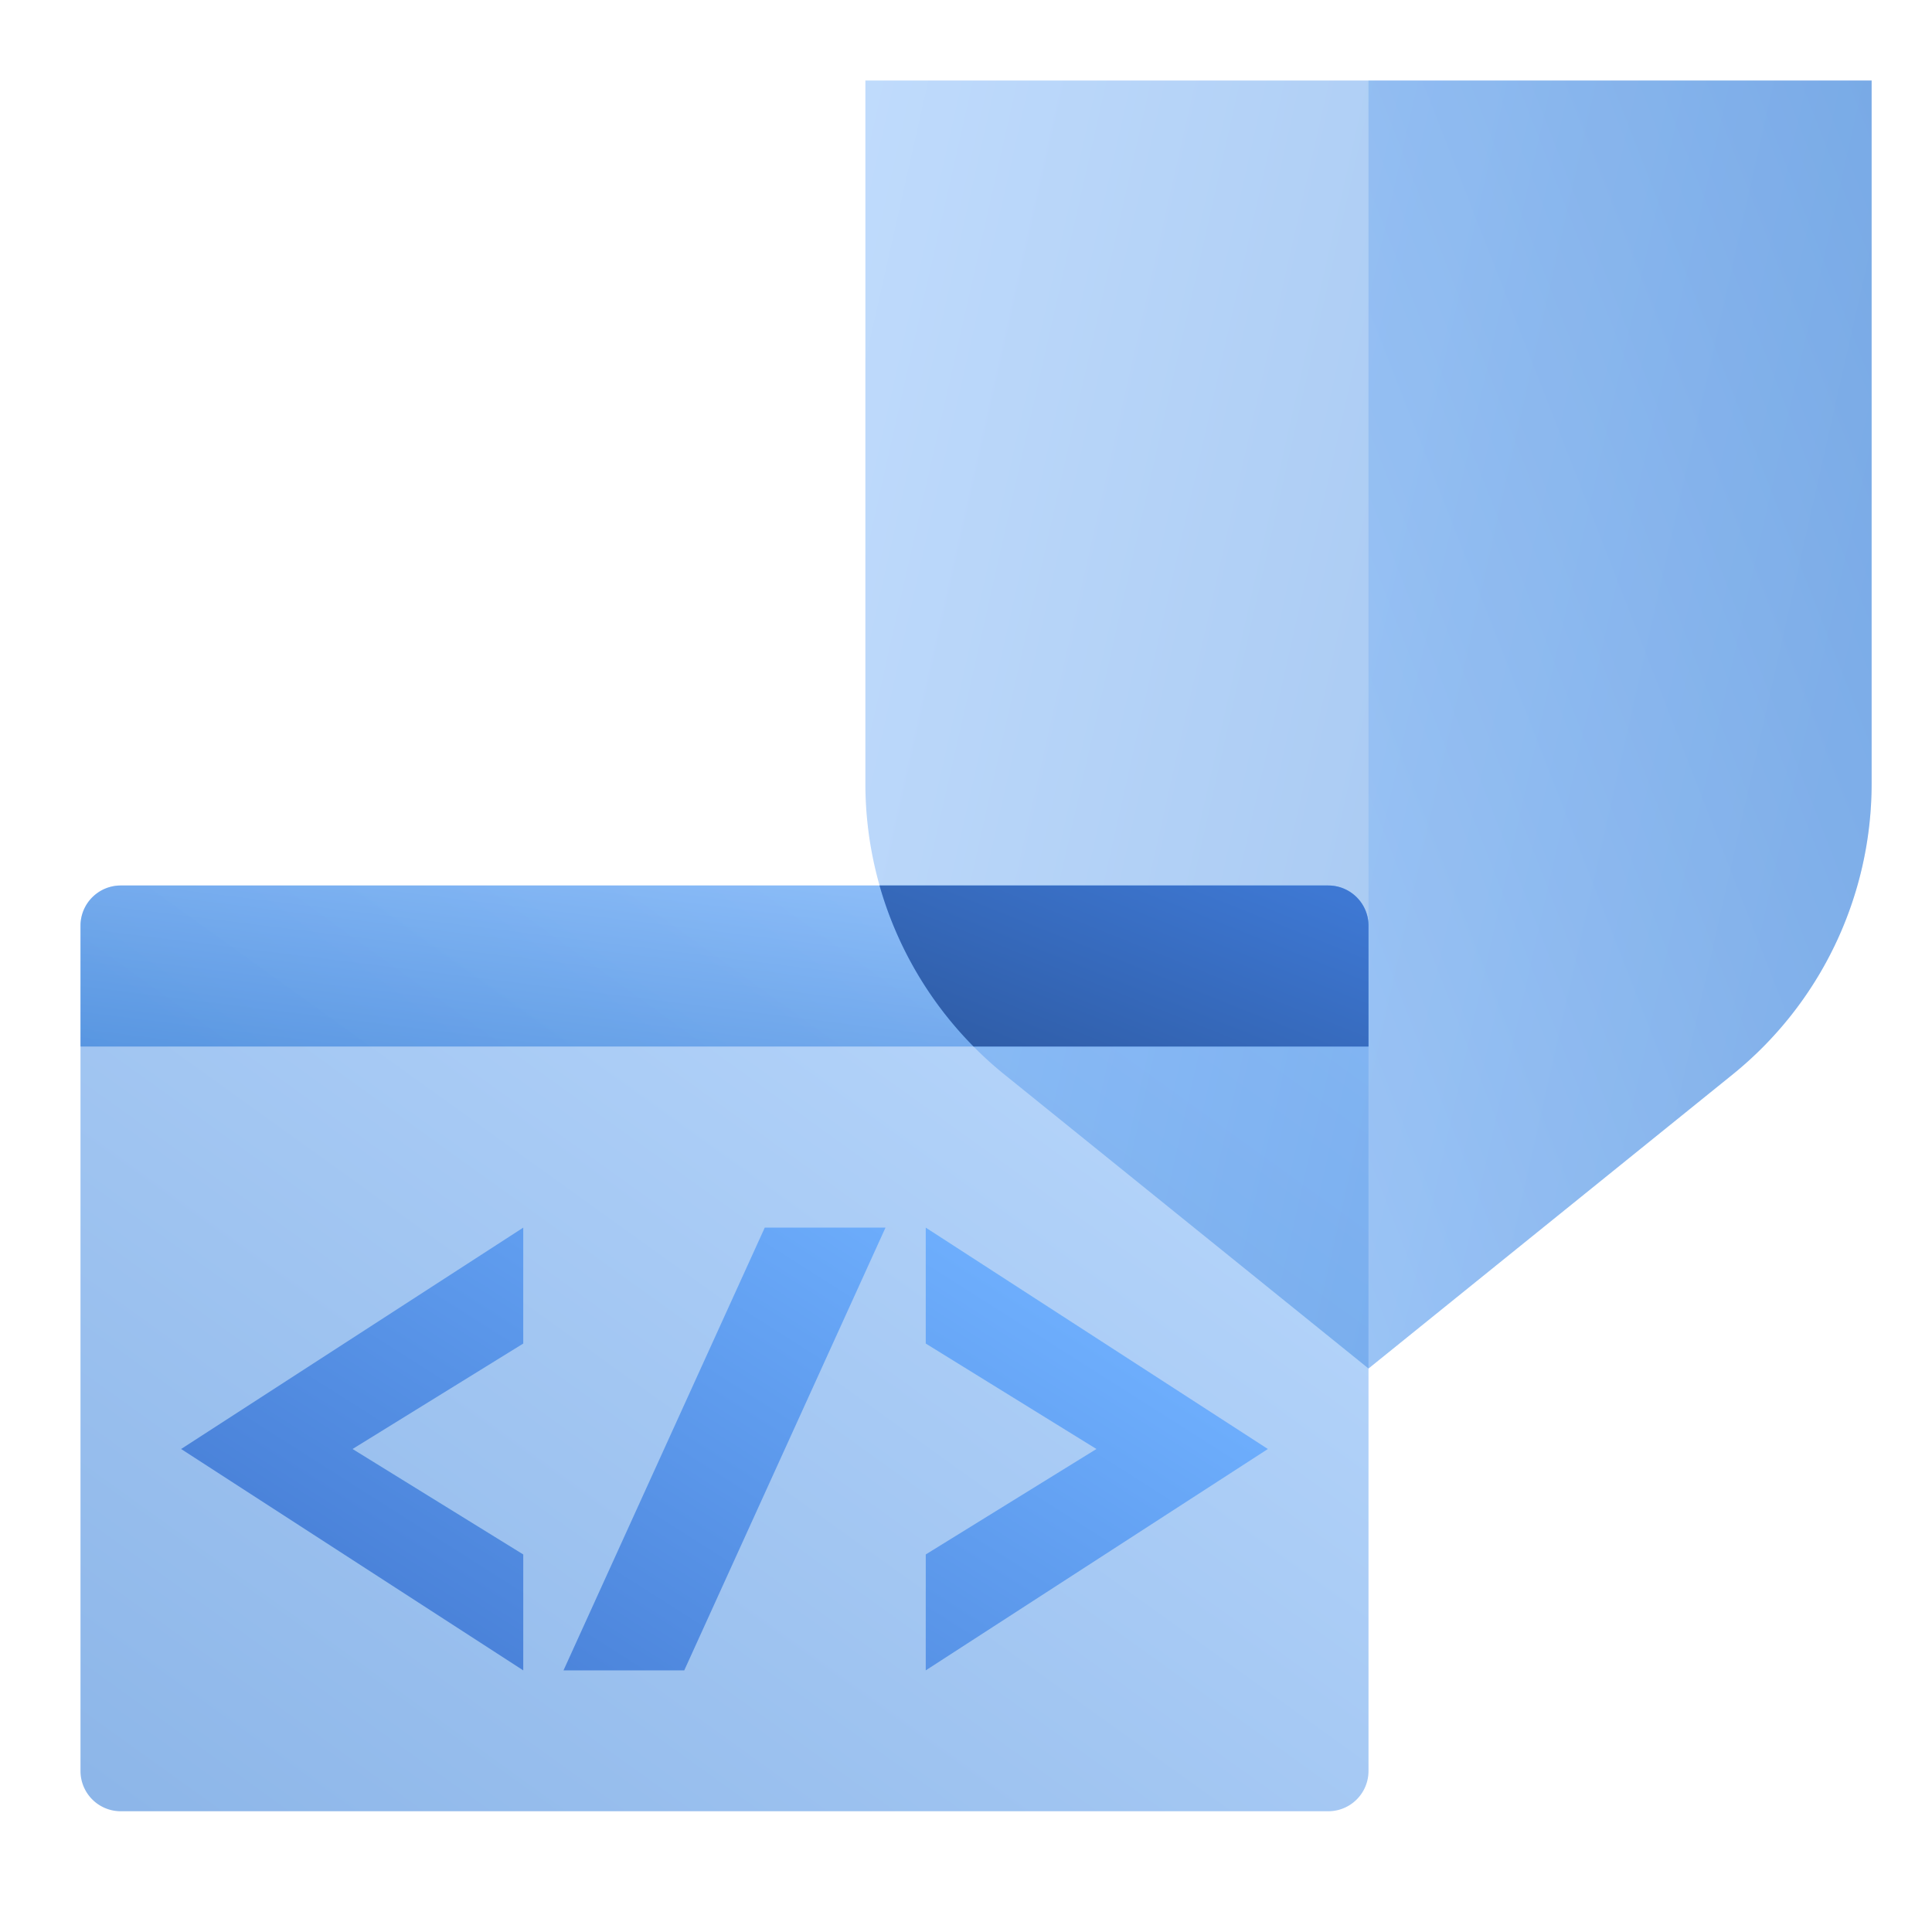 <svg width="96" height="96" fill="none" viewBox="0 0 96 96" xmlns="http://www.w3.org/2000/svg">
  <path fill="url(#prefix__a)" d="M4 46a2 2 0 0 1 2-2h60a2 2 0 0 1 2 2v42a2 2 0 0 1-2 2H6a2 2 0 0 1-2-2V46Z" clip-rule="evenodd" opacity=".45"/>
  <path fill="url(#prefix__b)" d="M26 61 9 72l17 11v-5.76L17.518 72 26 66.76V61Zm12 0h6L34 83h-6l10-22Zm25 11L46 83v-5.76L54.481 72 46 66.76V61l17 11Z" clip-rule="evenodd"/>
  <path fill="url(#prefix__c)" d="M6 44h60a2 2 0 0 1 2 2v6H4v-6a2 2 0 0 1 2-2Z" clip-rule="evenodd" opacity=".45"/>
  <path fill="url(#prefix__d)" d="M68 68 49.926 53.405A18.591 18.591 0 0 1 43 38.942V4h50v34.942a18.591 18.591 0 0 1-6.926 14.463L68 68Z" clip-rule="evenodd" opacity=".4"/>
  <path fill="url(#prefix__e)" d="M43.704 44H66a2 2 0 0 1 2 2v6H48.373a18.611 18.611 0 0 1-4.67-8Z" clip-rule="evenodd"/>
  <path fill="url(#prefix__f)" d="M68 4h25v34.942a18.591 18.591 0 0 1-6.926 14.463L68 68V4Z" clip-rule="evenodd" opacity=".25"/>
  <defs>
    <linearGradient id="prefix__a" x1="36" x2="-7.601" y1="21" y2="81.662" gradientUnits="userSpaceOnUse">
      <stop stop-color="#70B1FF"/>
      <stop offset="1" stop-color="#005CCD"/>
    </linearGradient>
    <linearGradient id="prefix__b" x1="46.2" x2="28.991" y1="58.44" y2="85.521" gradientUnits="userSpaceOnUse">
      <stop stop-color="#70B1FF"/>
      <stop offset="1" stop-color="#4A82D9"/>
    </linearGradient>
    <linearGradient id="prefix__c" x1="36" x2="34.031" y1="40" y2="55.754" gradientUnits="userSpaceOnUse">
      <stop stop-color="#70B1FF"/>
      <stop offset="1" stop-color="#005CCD"/>
    </linearGradient>
    <linearGradient id="prefix__d" x1="13.504" x2="85.116" y1="86.773" y2="102.934" gradientUnits="userSpaceOnUse">
      <stop stop-color="#70B1FF"/>
      <stop offset="1" stop-color="#005CCD"/>
    </linearGradient>
    <linearGradient id="prefix__e" x1="49.643" x2="56.865" y1="58.787" y2="40.763" gradientUnits="userSpaceOnUse">
      <stop stop-color="#295296"/>
      <stop offset="1" stop-color="#3E78D3"/>
    </linearGradient>
    <linearGradient id="prefix__f" x1="80.5" x2="123.881" y1="100" y2="83.054" gradientUnits="userSpaceOnUse">
      <stop stop-color="#70B1FF"/>
      <stop offset="1" stop-color="#005CCD"/>
    </linearGradient>
  </defs>
</svg>
